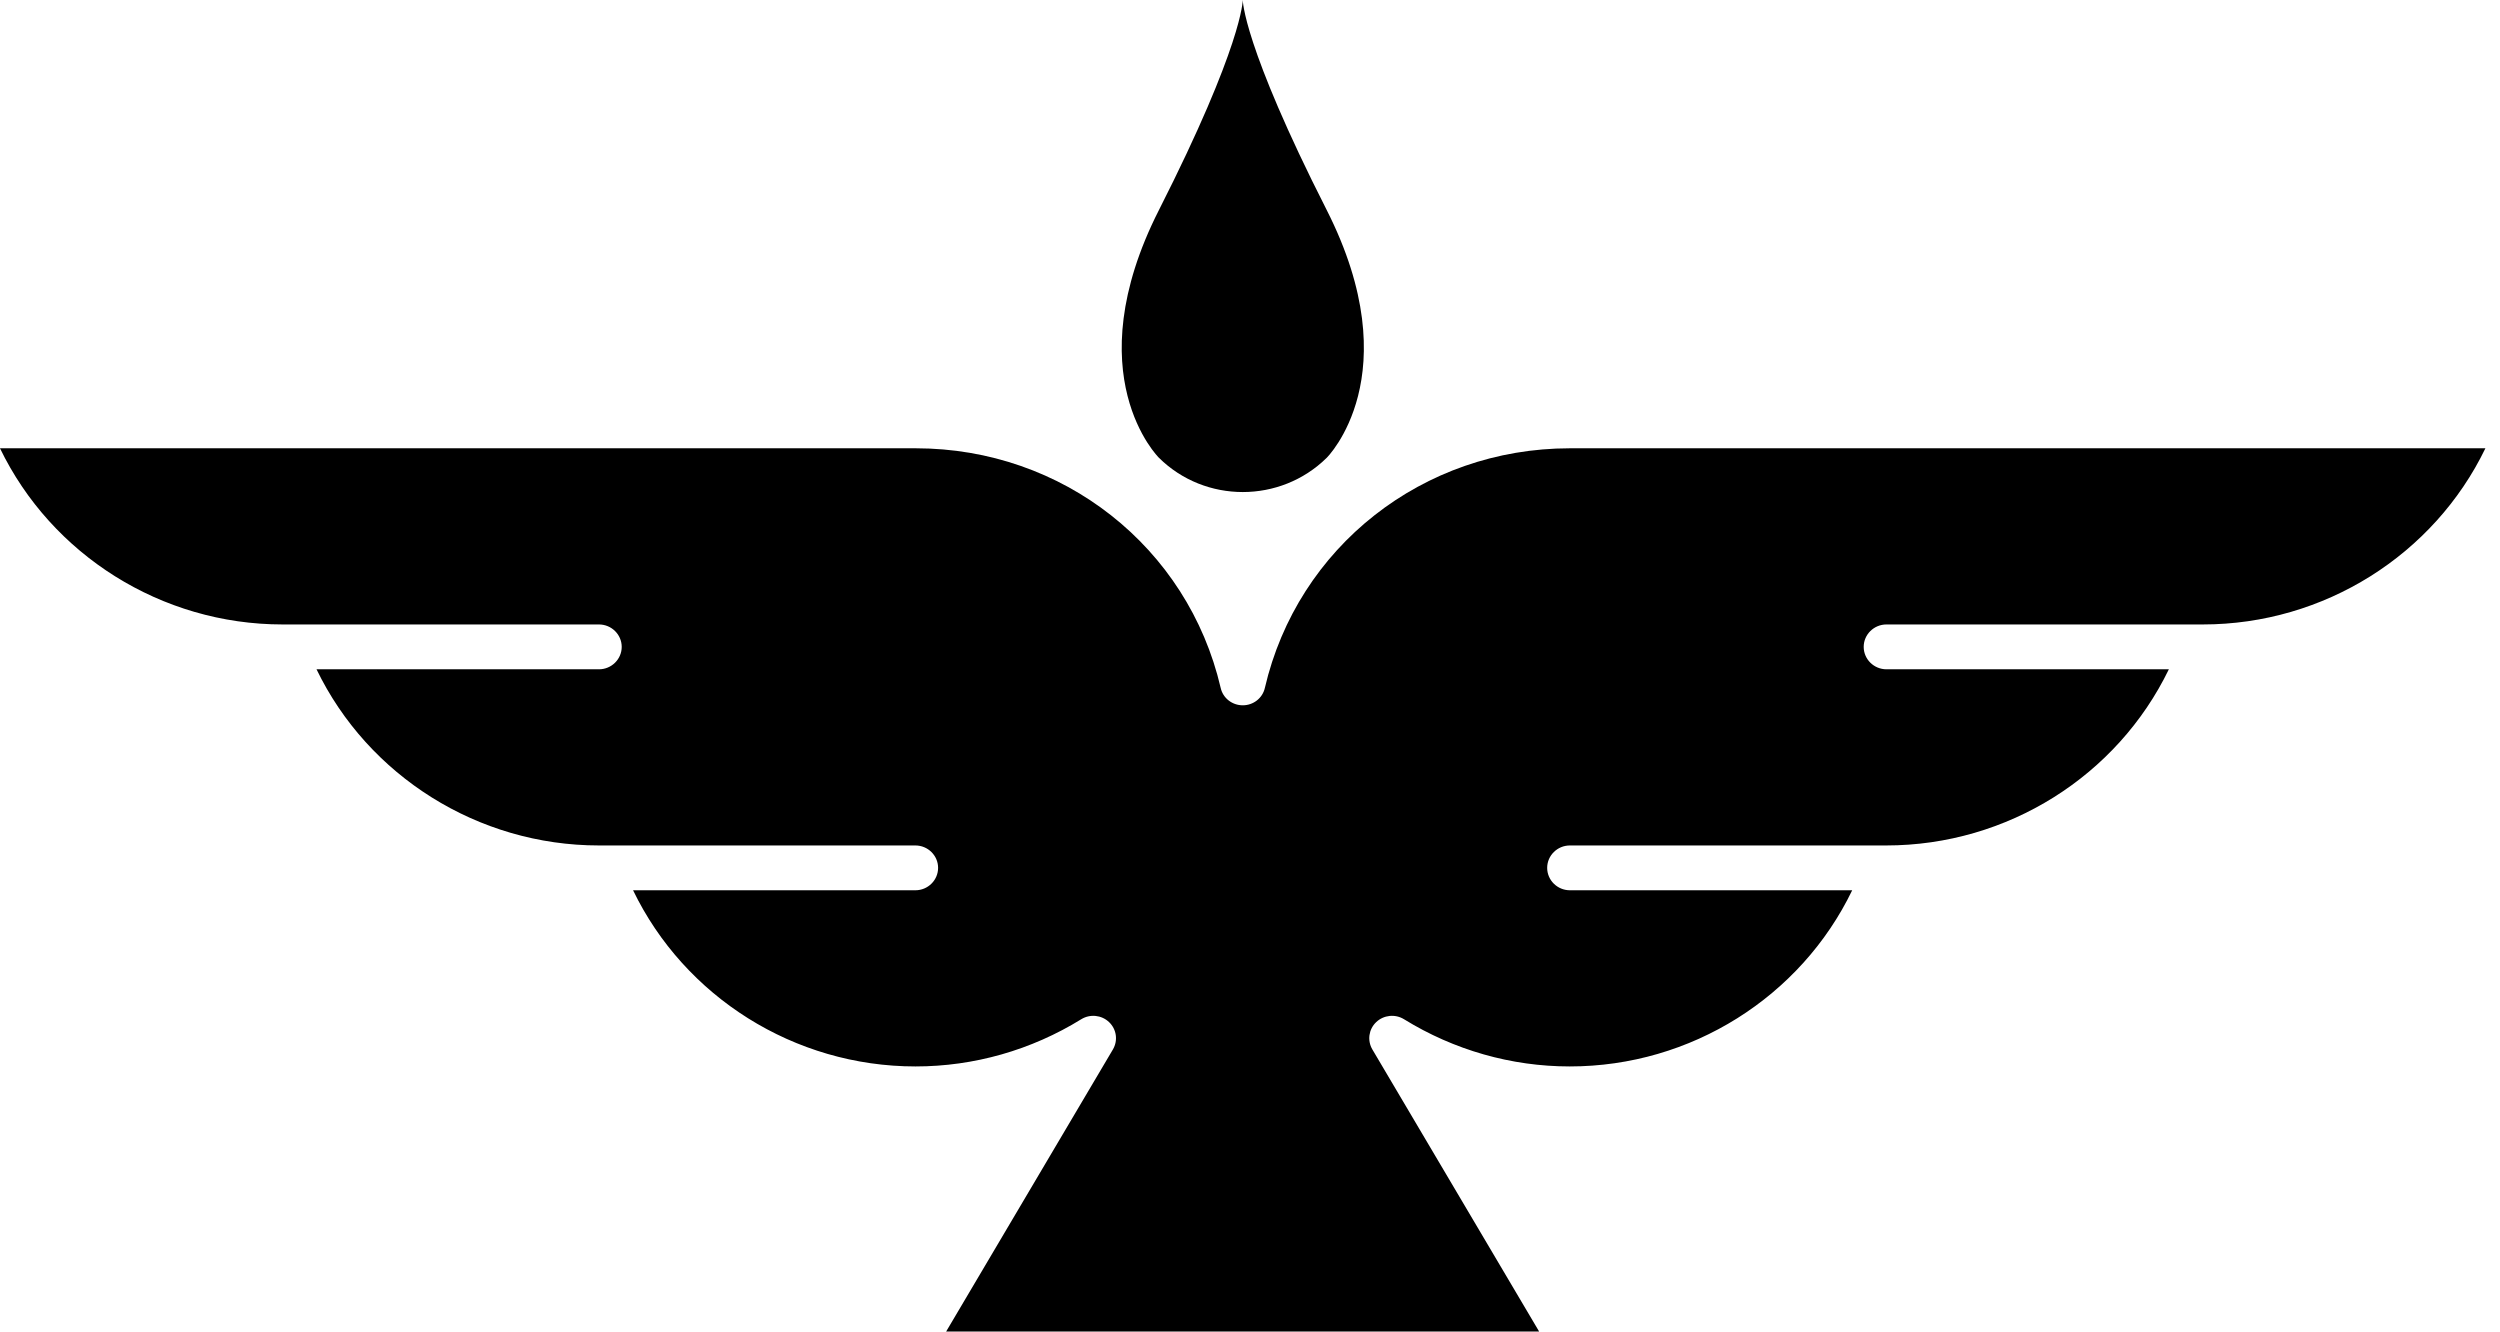 <svg width="92" height="49" viewBox="0 0 92 49" fill="none" xmlns="http://www.w3.org/2000/svg">
<g id="Group">
<path id="Vector" d="M57.786 16.497C57.777 16.497 57.772 16.497 57.763 16.497C52.364 16.502 47.754 20.125 46.547 25.315C46.462 25.691 46.124 25.955 45.734 25.955C45.344 25.955 45.005 25.691 44.921 25.315C43.713 20.125 39.104 16.502 33.709 16.497C33.7 16.497 33.695 16.497 33.686 16.497H0C1.894 20.417 5.935 22.98 10.399 22.98H22.042C22.503 22.98 22.879 23.351 22.879 23.805C22.879 24.259 22.503 24.63 22.042 24.63H11.648C13.542 28.55 17.583 31.113 22.042 31.113H33.686C34.146 31.113 34.522 31.483 34.522 31.937C34.522 32.392 34.146 32.762 33.686 32.762H23.297C25.19 36.683 29.231 39.245 33.691 39.245C35.843 39.245 37.952 38.643 39.79 37.508C40.114 37.308 40.537 37.35 40.814 37.614C41.091 37.878 41.148 38.291 40.955 38.62L34.818 49H56.64L50.503 38.62C50.31 38.291 50.367 37.878 50.644 37.614C50.921 37.35 51.344 37.308 51.668 37.508C53.51 38.643 55.615 39.245 57.767 39.245C62.231 39.245 66.268 36.683 68.161 32.762H57.772C57.312 32.762 56.936 32.392 56.936 31.937C56.936 31.483 57.312 31.113 57.772 31.113H69.411C73.88 31.113 77.916 28.55 79.814 24.63H69.421C68.96 24.63 68.584 24.259 68.584 23.805C68.584 23.351 68.96 22.98 69.421 22.98H81.064C85.528 22.98 89.569 20.417 91.463 16.497H57.786Z" fill="black"/>
<path id="Vector_2" d="M42.651 16.849C44.352 18.527 47.115 18.527 48.821 16.849C48.821 16.849 51.903 13.809 48.821 7.725C45.734 1.645 45.734 0 45.734 0C45.734 0 45.734 1.645 42.651 7.725C39.564 13.809 42.651 16.849 42.651 16.849Z" fill="black"/>
</g>
</svg>
